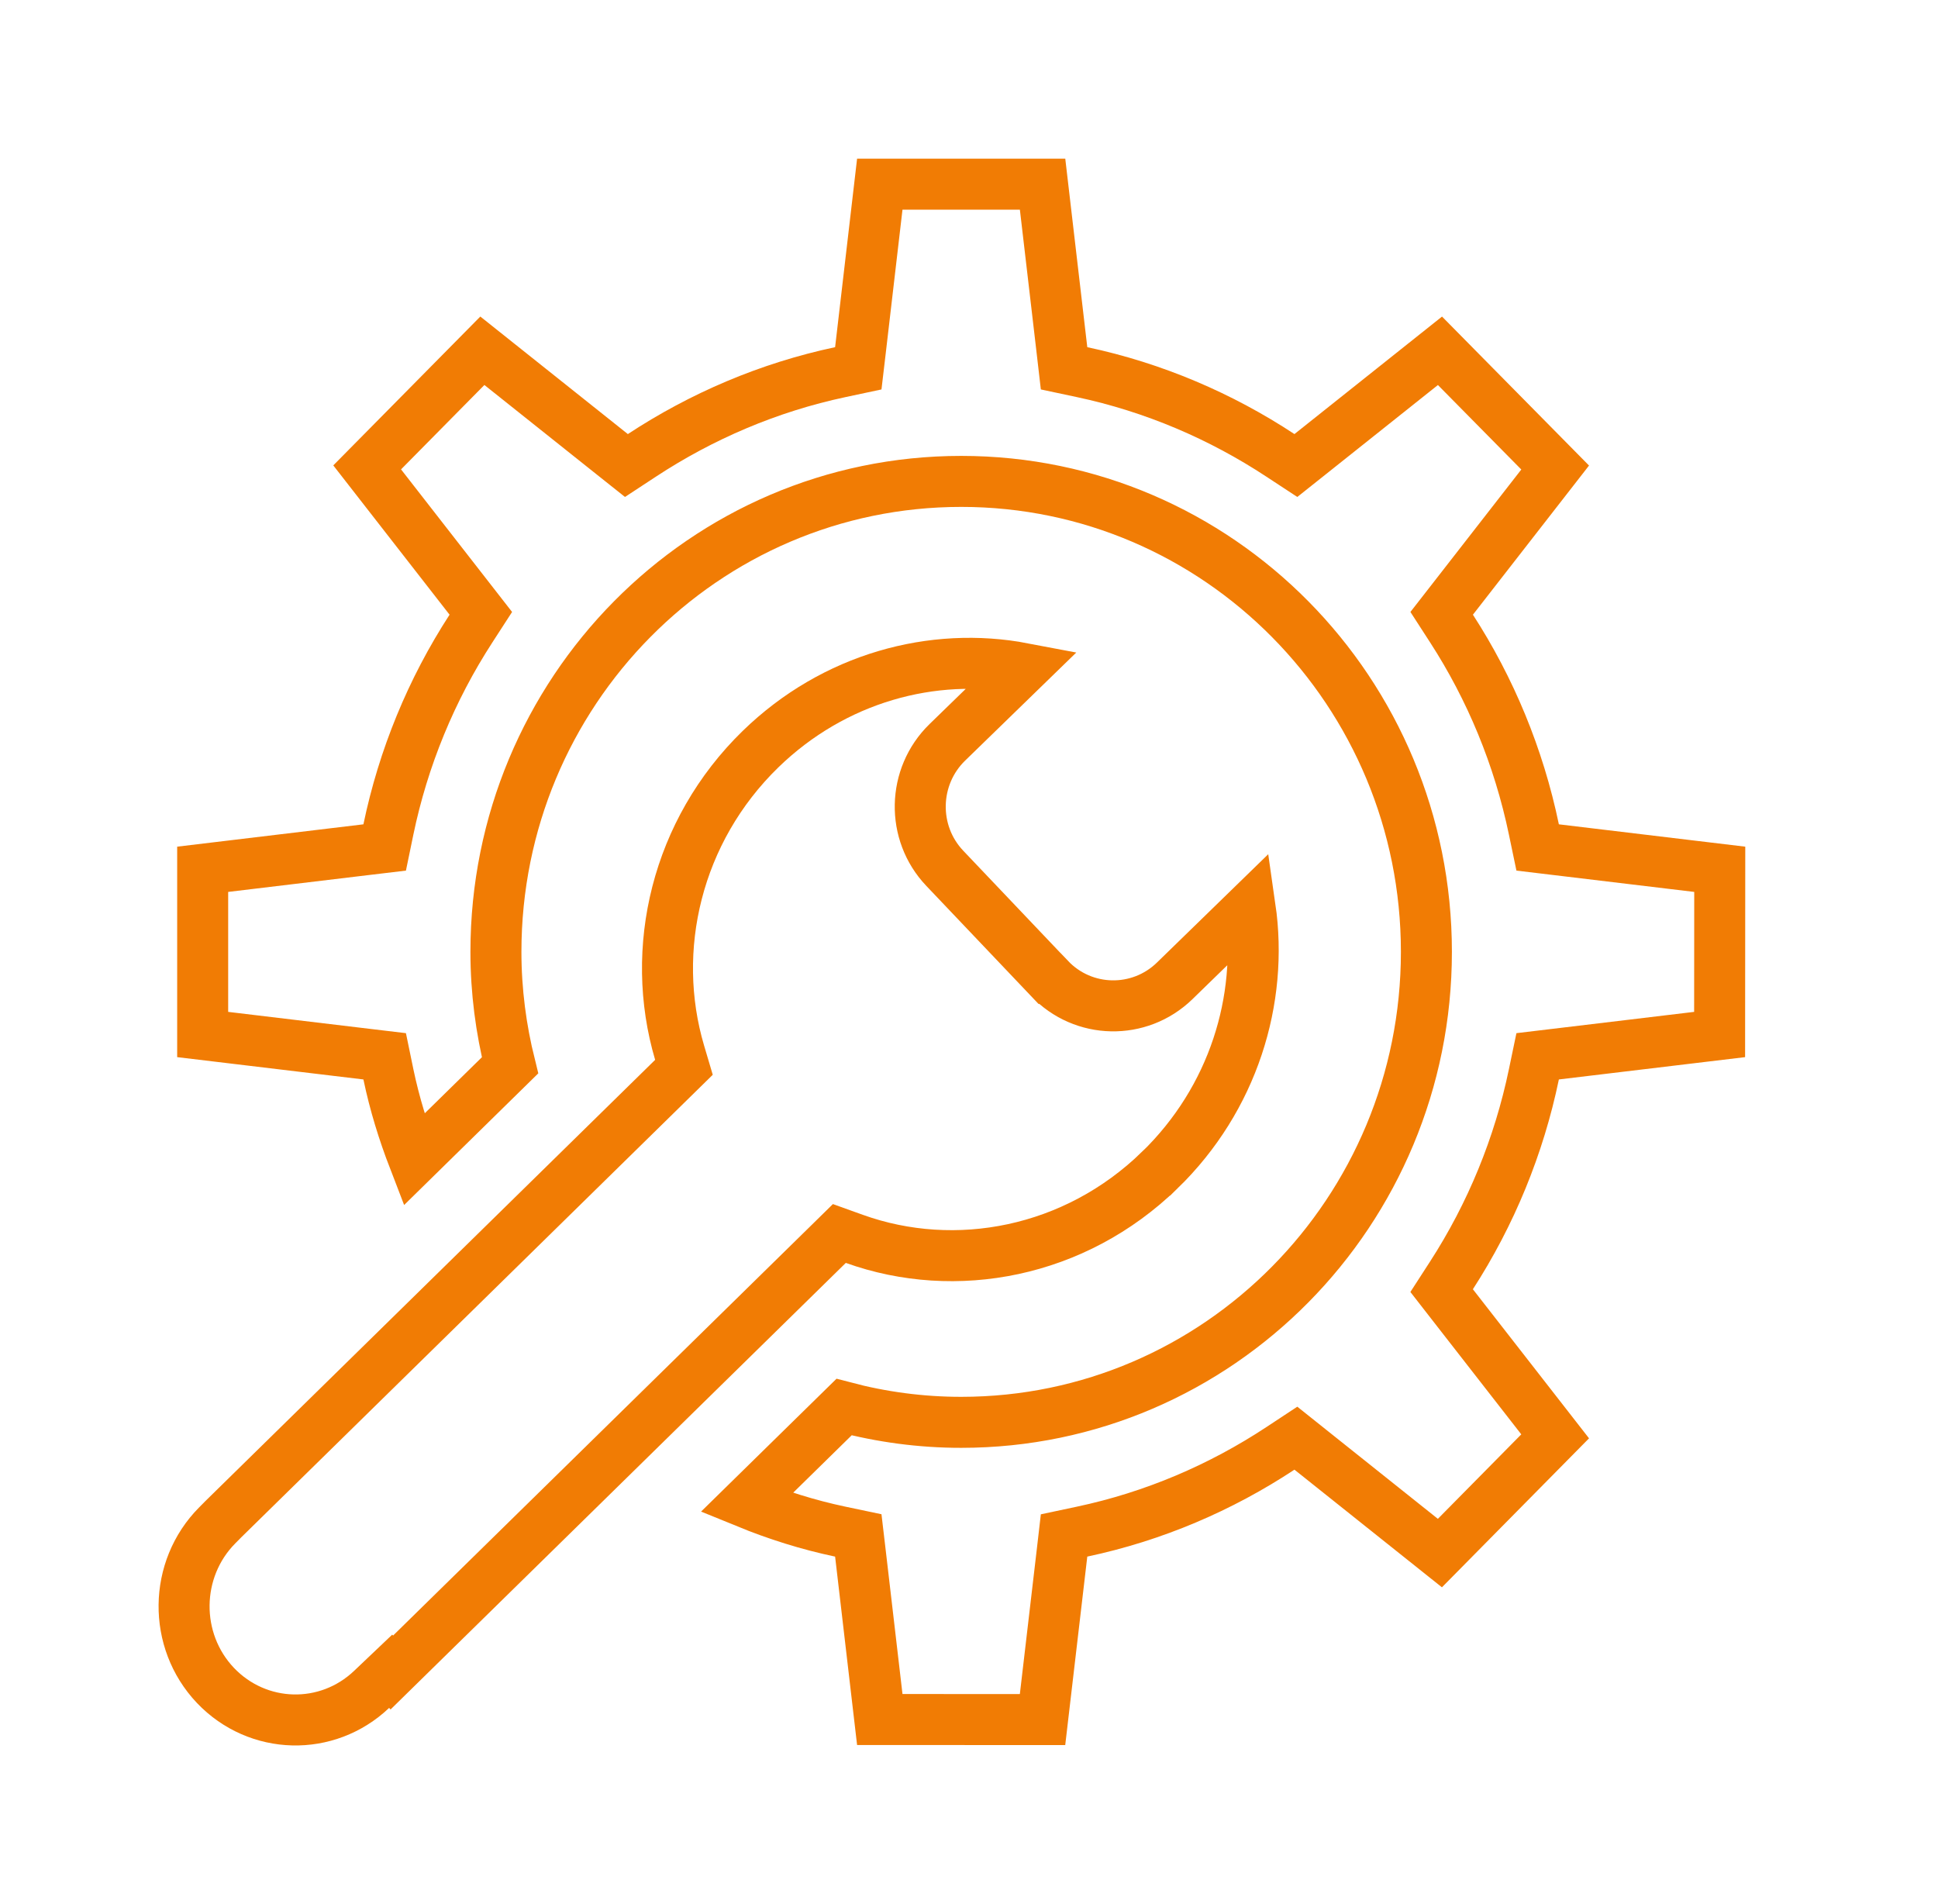 <svg width="57" height="56" viewBox="0 0 57 56" fill="none" xmlns="http://www.w3.org/2000/svg">
<path d="M11.423 31.594L11.314 31.066L10.778 31.002L5.961 30.425V25.566L10.778 24.988L11.314 24.924L11.423 24.396C11.861 22.29 12.685 20.285 13.852 18.486L14.142 18.038L13.814 17.617L10.799 13.746L14.187 10.316L17.999 13.353L18.424 13.691L18.878 13.393C20.633 12.24 22.604 11.393 24.718 10.944L25.244 10.832L25.307 10.297L25.876 5.417H30.664L31.234 10.297L31.296 10.832L31.823 10.944C33.935 11.393 35.909 12.24 37.66 13.393L38.114 13.691L38.539 13.353L42.352 10.317L45.74 13.75L42.73 17.617L42.402 18.038L42.691 18.485C43.836 20.255 44.669 22.254 45.115 24.397L45.225 24.924L45.76 24.988L50.581 25.566L50.577 30.425L45.76 31.002L45.225 31.066L45.115 31.594C44.677 33.702 43.855 35.708 42.69 37.51L42.401 37.957L42.728 38.377L45.74 42.243L42.35 45.676L38.54 42.637L38.114 42.297L37.659 42.597C35.908 43.752 33.935 44.599 31.823 45.046L31.296 45.158L31.234 45.693L30.663 50.573L25.876 50.571L25.307 45.693L25.244 45.157L24.716 45.046C23.766 44.846 22.847 44.556 21.959 44.193L24.825 41.382C25.926 41.673 27.077 41.831 28.272 41.831C35.836 41.831 41.953 35.627 41.953 27.994C41.953 20.359 35.836 14.158 28.272 14.158C20.704 14.158 14.586 20.359 14.586 27.994C14.586 29.152 14.736 30.267 15.001 31.332L12.175 34.105C11.861 33.291 11.603 32.458 11.423 31.594ZM10.779 13.766L10.779 13.766L10.779 13.766Z" stroke="#F17C04" stroke-width="1.5"/>
<path d="M6.388 44.862L6.571 44.677L19.794 31.706L20.116 31.39L19.988 30.958C19.09 27.921 19.892 24.441 22.371 22.03C24.527 19.935 27.434 19.15 30.099 19.658L27.863 21.832L27.862 21.833C26.831 22.838 26.797 24.494 27.787 25.536L27.787 25.536L30.865 28.774C30.865 28.774 30.865 28.774 30.866 28.774C31.862 29.824 33.512 29.853 34.546 28.851L34.547 28.85L36.769 26.687C37.162 29.41 36.269 32.316 34.111 34.414L34.11 34.414C31.612 36.845 28.105 37.503 25.13 36.436L24.687 36.277L24.352 36.606L11.524 49.189L11.491 49.152L10.931 49.684C9.624 50.927 7.584 50.878 6.336 49.568C5.085 48.249 5.112 46.149 6.388 44.862Z" stroke="#F17C04" stroke-width="1.5"/>
</svg>
